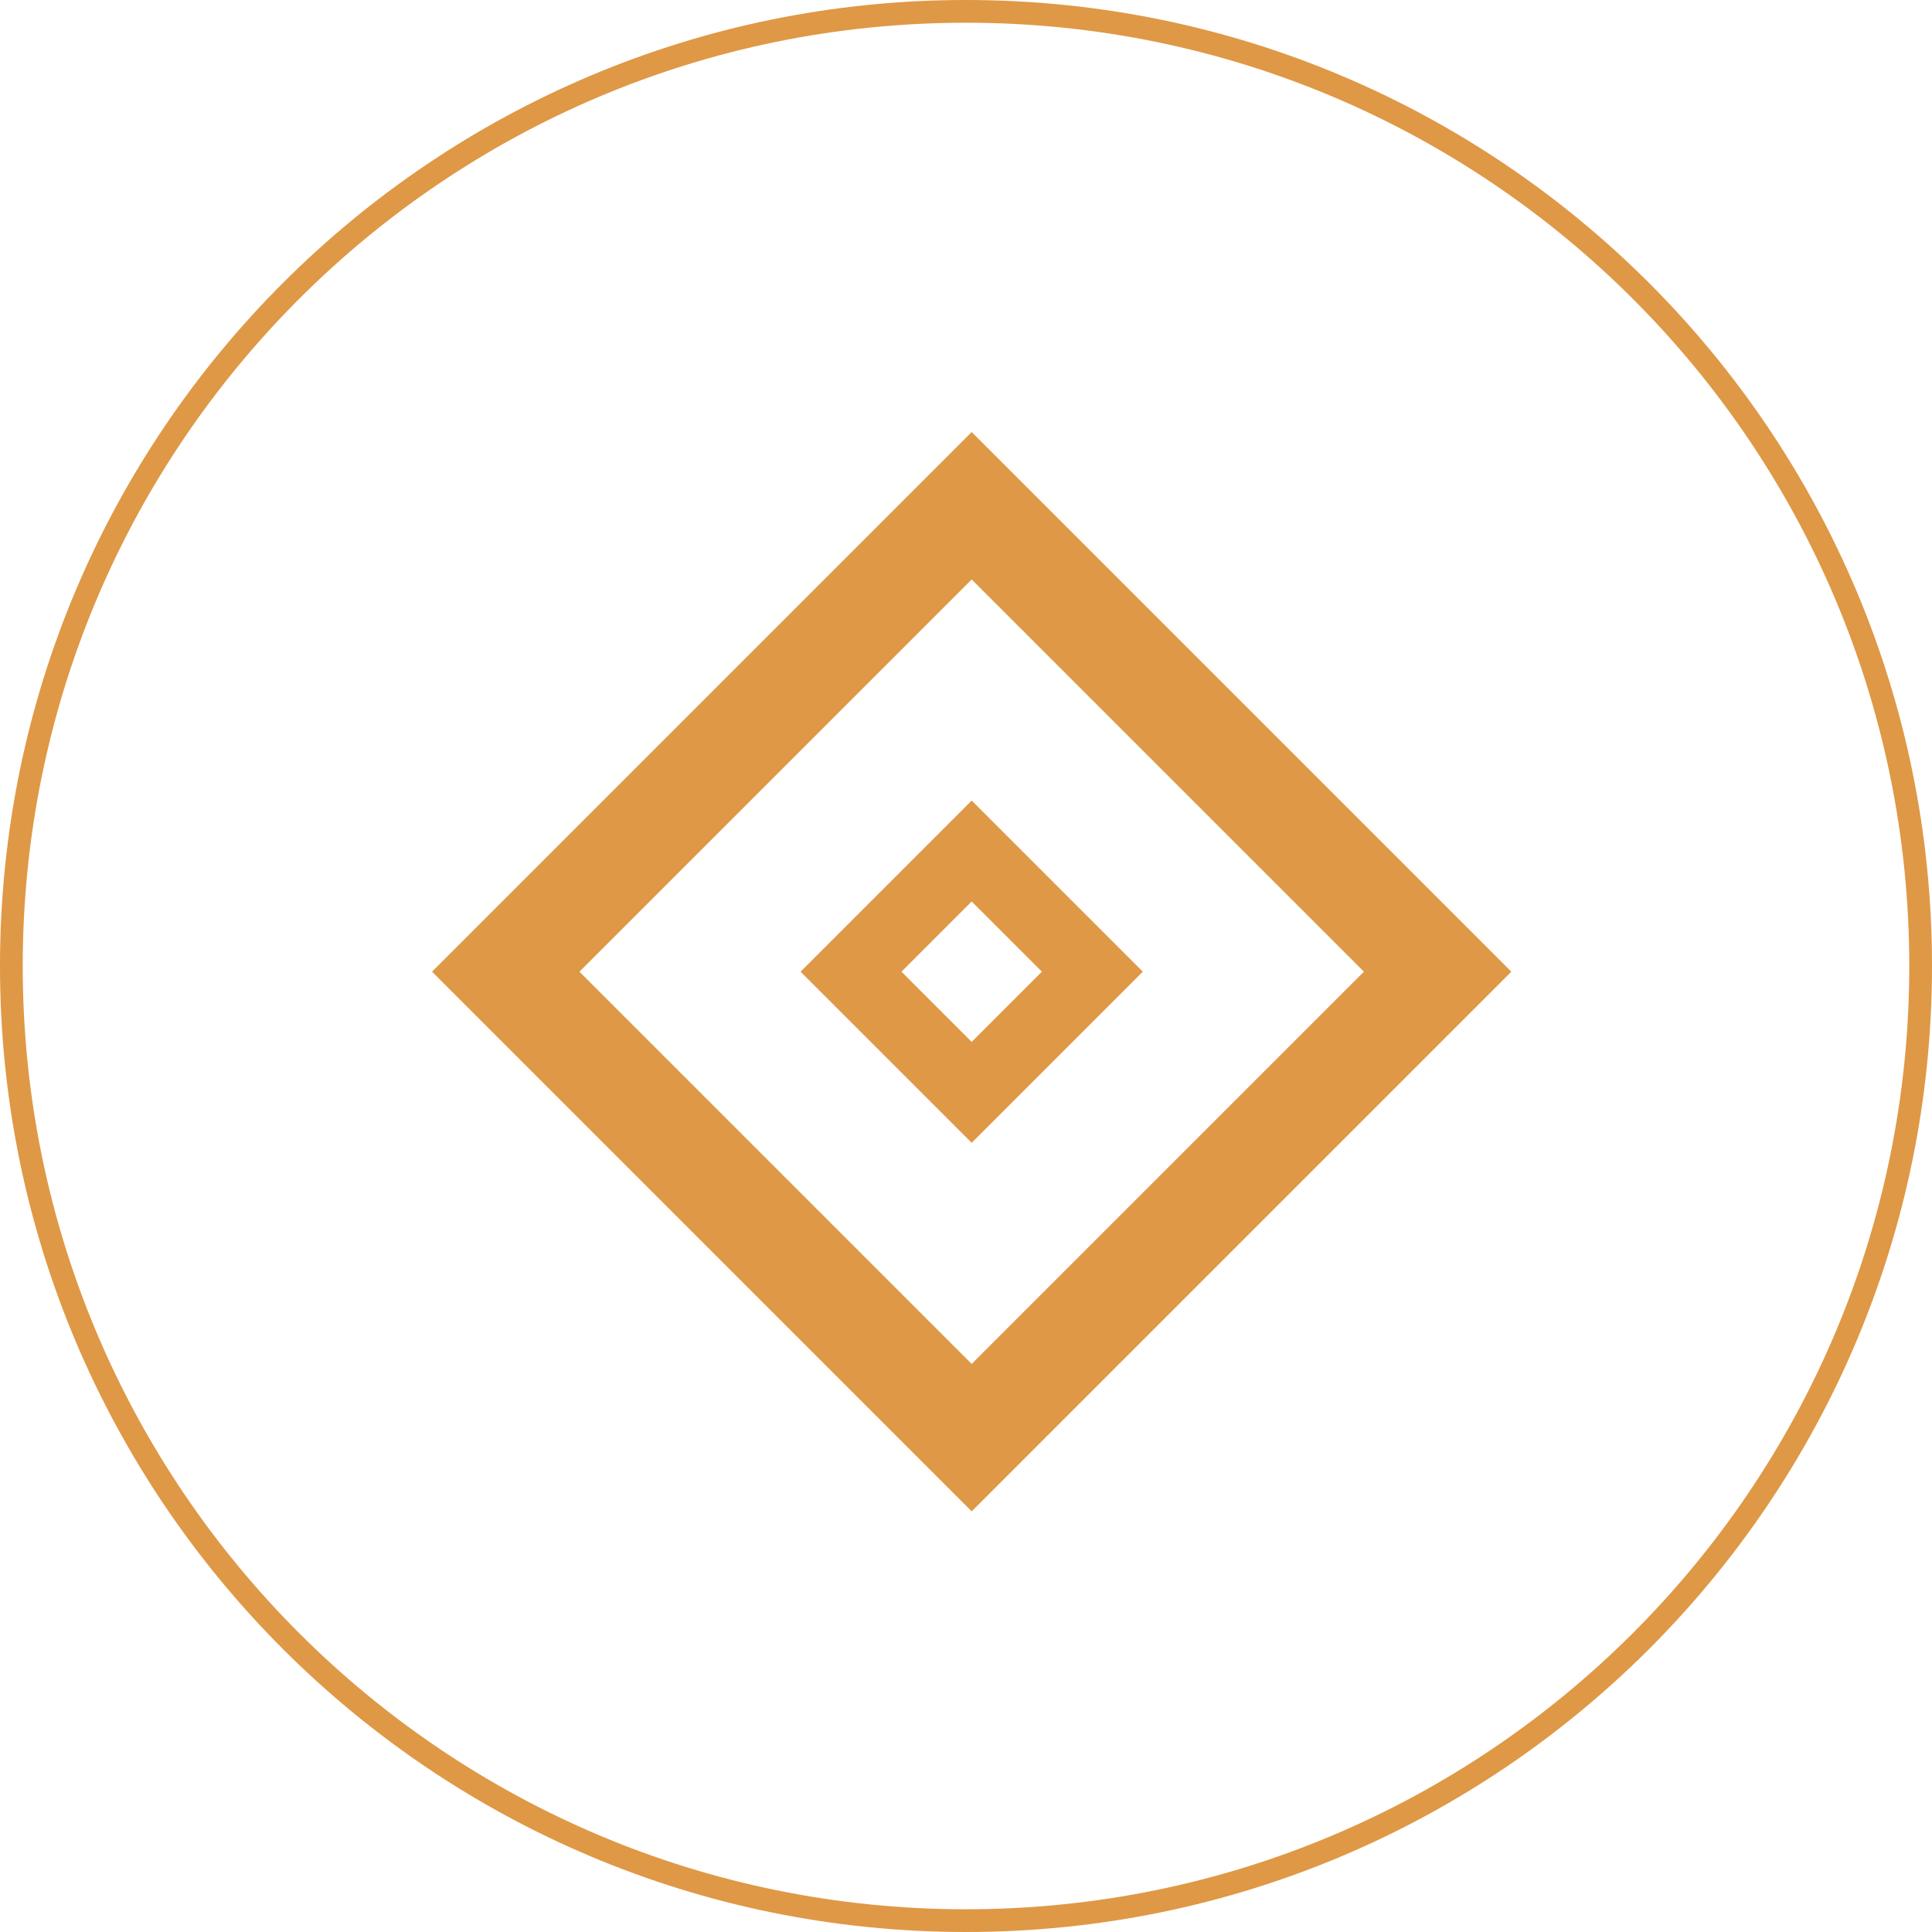 <svg xmlns="http://www.w3.org/2000/svg" xmlns:xlink="http://www.w3.org/1999/xlink" preserveAspectRatio="xMidYMid" width="170" height="170" viewBox="0 0 170 170">
  <defs>
    <style>
      .cls-1 {
        fill: #df9845;
        fill-rule: evenodd;
      }
    </style>
  </defs>
  <path d="M85.000,170.000 C38.056,170.000 0.000,131.944 0.000,85.000 C0.000,38.056 38.056,-0.000 85.000,-0.000 C131.944,-0.000 170.000,38.056 170.000,85.000 C170.000,131.944 131.944,170.000 85.000,170.000 ZM85.000,2.000 C39.161,2.000 2.000,39.160 2.000,85.000 C2.000,130.840 39.161,168.000 85.000,168.000 C130.840,168.000 168.000,130.840 168.000,85.000 C168.000,39.160 130.840,2.000 85.000,2.000 ZM38.014,85.500 L85.500,38.015 L132.986,85.500 L85.500,132.986 L38.014,85.500 ZM85.500,50.988 L50.987,85.500 L85.500,120.013 L120.013,85.500 L85.500,50.988 ZM85.500,70.444 L100.557,85.500 L85.500,100.556 L70.444,85.500 L85.500,70.444 ZM91.677,85.500 L85.500,79.323 L79.323,85.500 L85.500,91.677 L91.677,85.500 Z" class="cls-1"/>
</svg>
